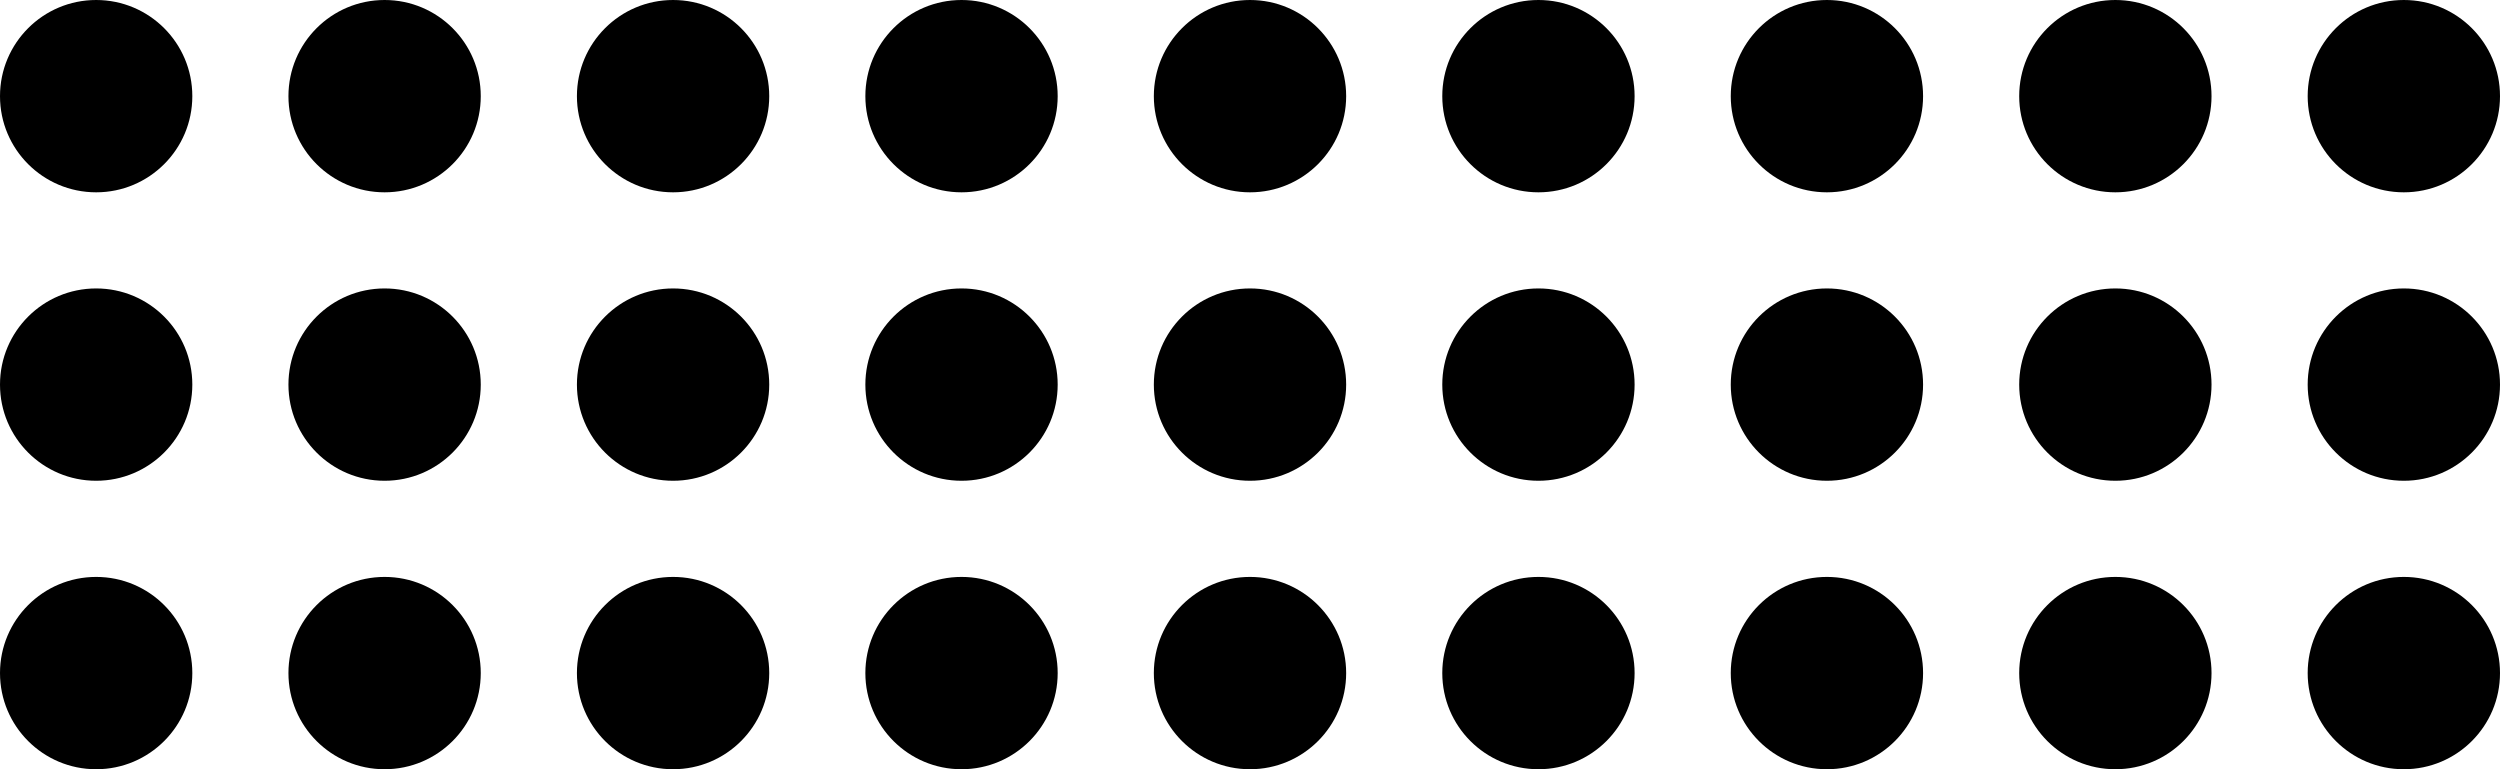 <?xml version="1.0" encoding="UTF-8" standalone="no"?>
<svg
   xmlns:dc="http://purl.org/dc/elements/1.1/"
   xmlns:cc="http://creativecommons.org/ns#"
   xmlns:rdf="http://www.w3.org/1999/02/22-rdf-syntax-ns#"
   xmlns:svg="http://www.w3.org/2000/svg"
   xmlns="http://www.w3.org/2000/svg"
   width="68.792mm"
   height="21.167mm"
   viewBox="0 0 68.792 21.167"
   version="1.1"
   id="svg8">
  <defs
     id="defs2" />
  <g
     id="layer1">
    <circle
       style="fill:#000000;fill-rule:evenodd;stroke-width:0.22"
       id="path10"
       cx="2.646"
       cy="2.646"
       r="2.646" />
    <circle
       style="fill:#000000;fill-rule:evenodd;stroke-width:0.22"
       id="circle14"
       cx="10.583"
       cy="2.646"
       r="2.646" />
    <circle
       style="fill:#000000;fill-rule:evenodd;stroke-width:0.22"
       id="circle16"
       cx="18.521"
       cy="2.646"
       r="2.646" />
    <circle
       style="fill:#000000;fill-rule:evenodd;stroke-width:0.22"
       id="circle18"
       cx="26.458"
       cy="2.646"
       r="2.646" />
    <circle
       style="fill:#000000;fill-rule:evenodd;stroke-width:0.22"
       id="circle20"
       cx="34.396"
       cy="2.646"
       r="2.646" />
    <circle
       style="fill:#000000;fill-rule:evenodd;stroke-width:0.22"
       id="circle24"
       cx="2.646"
       cy="10.583"
       r="2.646" />
    <circle
       style="fill:#000000;fill-rule:evenodd;stroke-width:0.22"
       id="circle26"
       cx="10.583"
       cy="10.583"
       r="2.646" />
    <circle
       style="fill:#000000;fill-rule:evenodd;stroke-width:0.22"
       id="circle28"
       cx="18.521"
       cy="10.583"
       r="2.646" />
    <circle
       style="fill:#000000;fill-rule:evenodd;stroke-width:0.22"
       id="circle30"
       cx="26.458"
       cy="10.583"
       r="2.646" />
    <circle
       style="fill:#000000;fill-rule:evenodd;stroke-width:0.22"
       id="circle32"
       cx="34.396"
       cy="10.583"
       r="2.646" />
    <circle
       style="fill:#000000;fill-rule:evenodd;stroke-width:0.22"
       id="circle72"
       cx="42.333"
       cy="2.646"
       r="2.646" />
    <circle
       style="fill:#000000;fill-rule:evenodd;stroke-width:0.22"
       id="circle74"
       cx="50.271"
       cy="2.646"
       r="2.646" />
    <circle
       style="fill:#000000;fill-rule:evenodd;stroke-width:0.22"
       id="circle76"
       cx="58.208"
       cy="2.646"
       r="2.646" />
    <circle
       style="fill:#000000;fill-rule:evenodd;stroke-width:0.22"
       id="circle78"
       cx="66.146"
       cy="2.646"
       r="2.646" />
    <circle
       style="fill:#000000;fill-rule:evenodd;stroke-width:0.22"
       id="circle82"
       cx="42.333"
       cy="10.583"
       r="2.646" />
    <circle
       style="fill:#000000;fill-rule:evenodd;stroke-width:0.22"
       id="circle84"
       cx="50.271"
       cy="10.583"
       r="2.646" />
    <circle
       style="fill:#000000;fill-rule:evenodd;stroke-width:0.22"
       id="circle86"
       cx="58.208"
       cy="10.583"
       r="2.646" />
    <circle
       style="fill:#000000;fill-rule:evenodd;stroke-width:0.22"
       id="circle88"
       cx="66.146"
       cy="10.583"
       r="2.646" />
    <circle
       style="fill:#000000;fill-rule:evenodd;stroke-width:0.22"
       id="circle92"
       cx="2.646"
       cy="18.521"
       r="2.646" />
    <circle
       style="fill:#000000;fill-rule:evenodd;stroke-width:0.22"
       id="circle94"
       cx="10.583"
       cy="18.521"
       r="2.646" />
    <circle
       style="fill:#000000;fill-rule:evenodd;stroke-width:0.22"
       id="circle96"
       cx="18.521"
       cy="18.521"
       r="2.646" />
    <circle
       style="fill:#000000;fill-rule:evenodd;stroke-width:0.22"
       id="circle98"
       cx="26.458"
       cy="18.521"
       r="2.646" />
    <circle
       style="fill:#000000;fill-rule:evenodd;stroke-width:0.22"
       id="circle100"
       cx="34.396"
       cy="18.521"
       r="2.646" />
    <circle
       style="fill:#000000;fill-rule:evenodd;stroke-width:0.22"
       id="circle112"
       cx="42.333"
       cy="18.521"
       r="2.646" />
    <circle
       style="fill:#000000;fill-rule:evenodd;stroke-width:0.22"
       id="circle114"
       cx="50.271"
       cy="18.521"
       r="2.646" />
    <circle
       style="fill:#000000;fill-rule:evenodd;stroke-width:0.22"
       id="circle116"
       cx="58.208"
       cy="18.521"
       r="2.646" />
    <circle
       style="fill:#000000;fill-rule:evenodd;stroke-width:0.22"
       id="circle118"
       cx="66.146"
       cy="18.521"
       r="2.646" />
  </g>
</svg>
